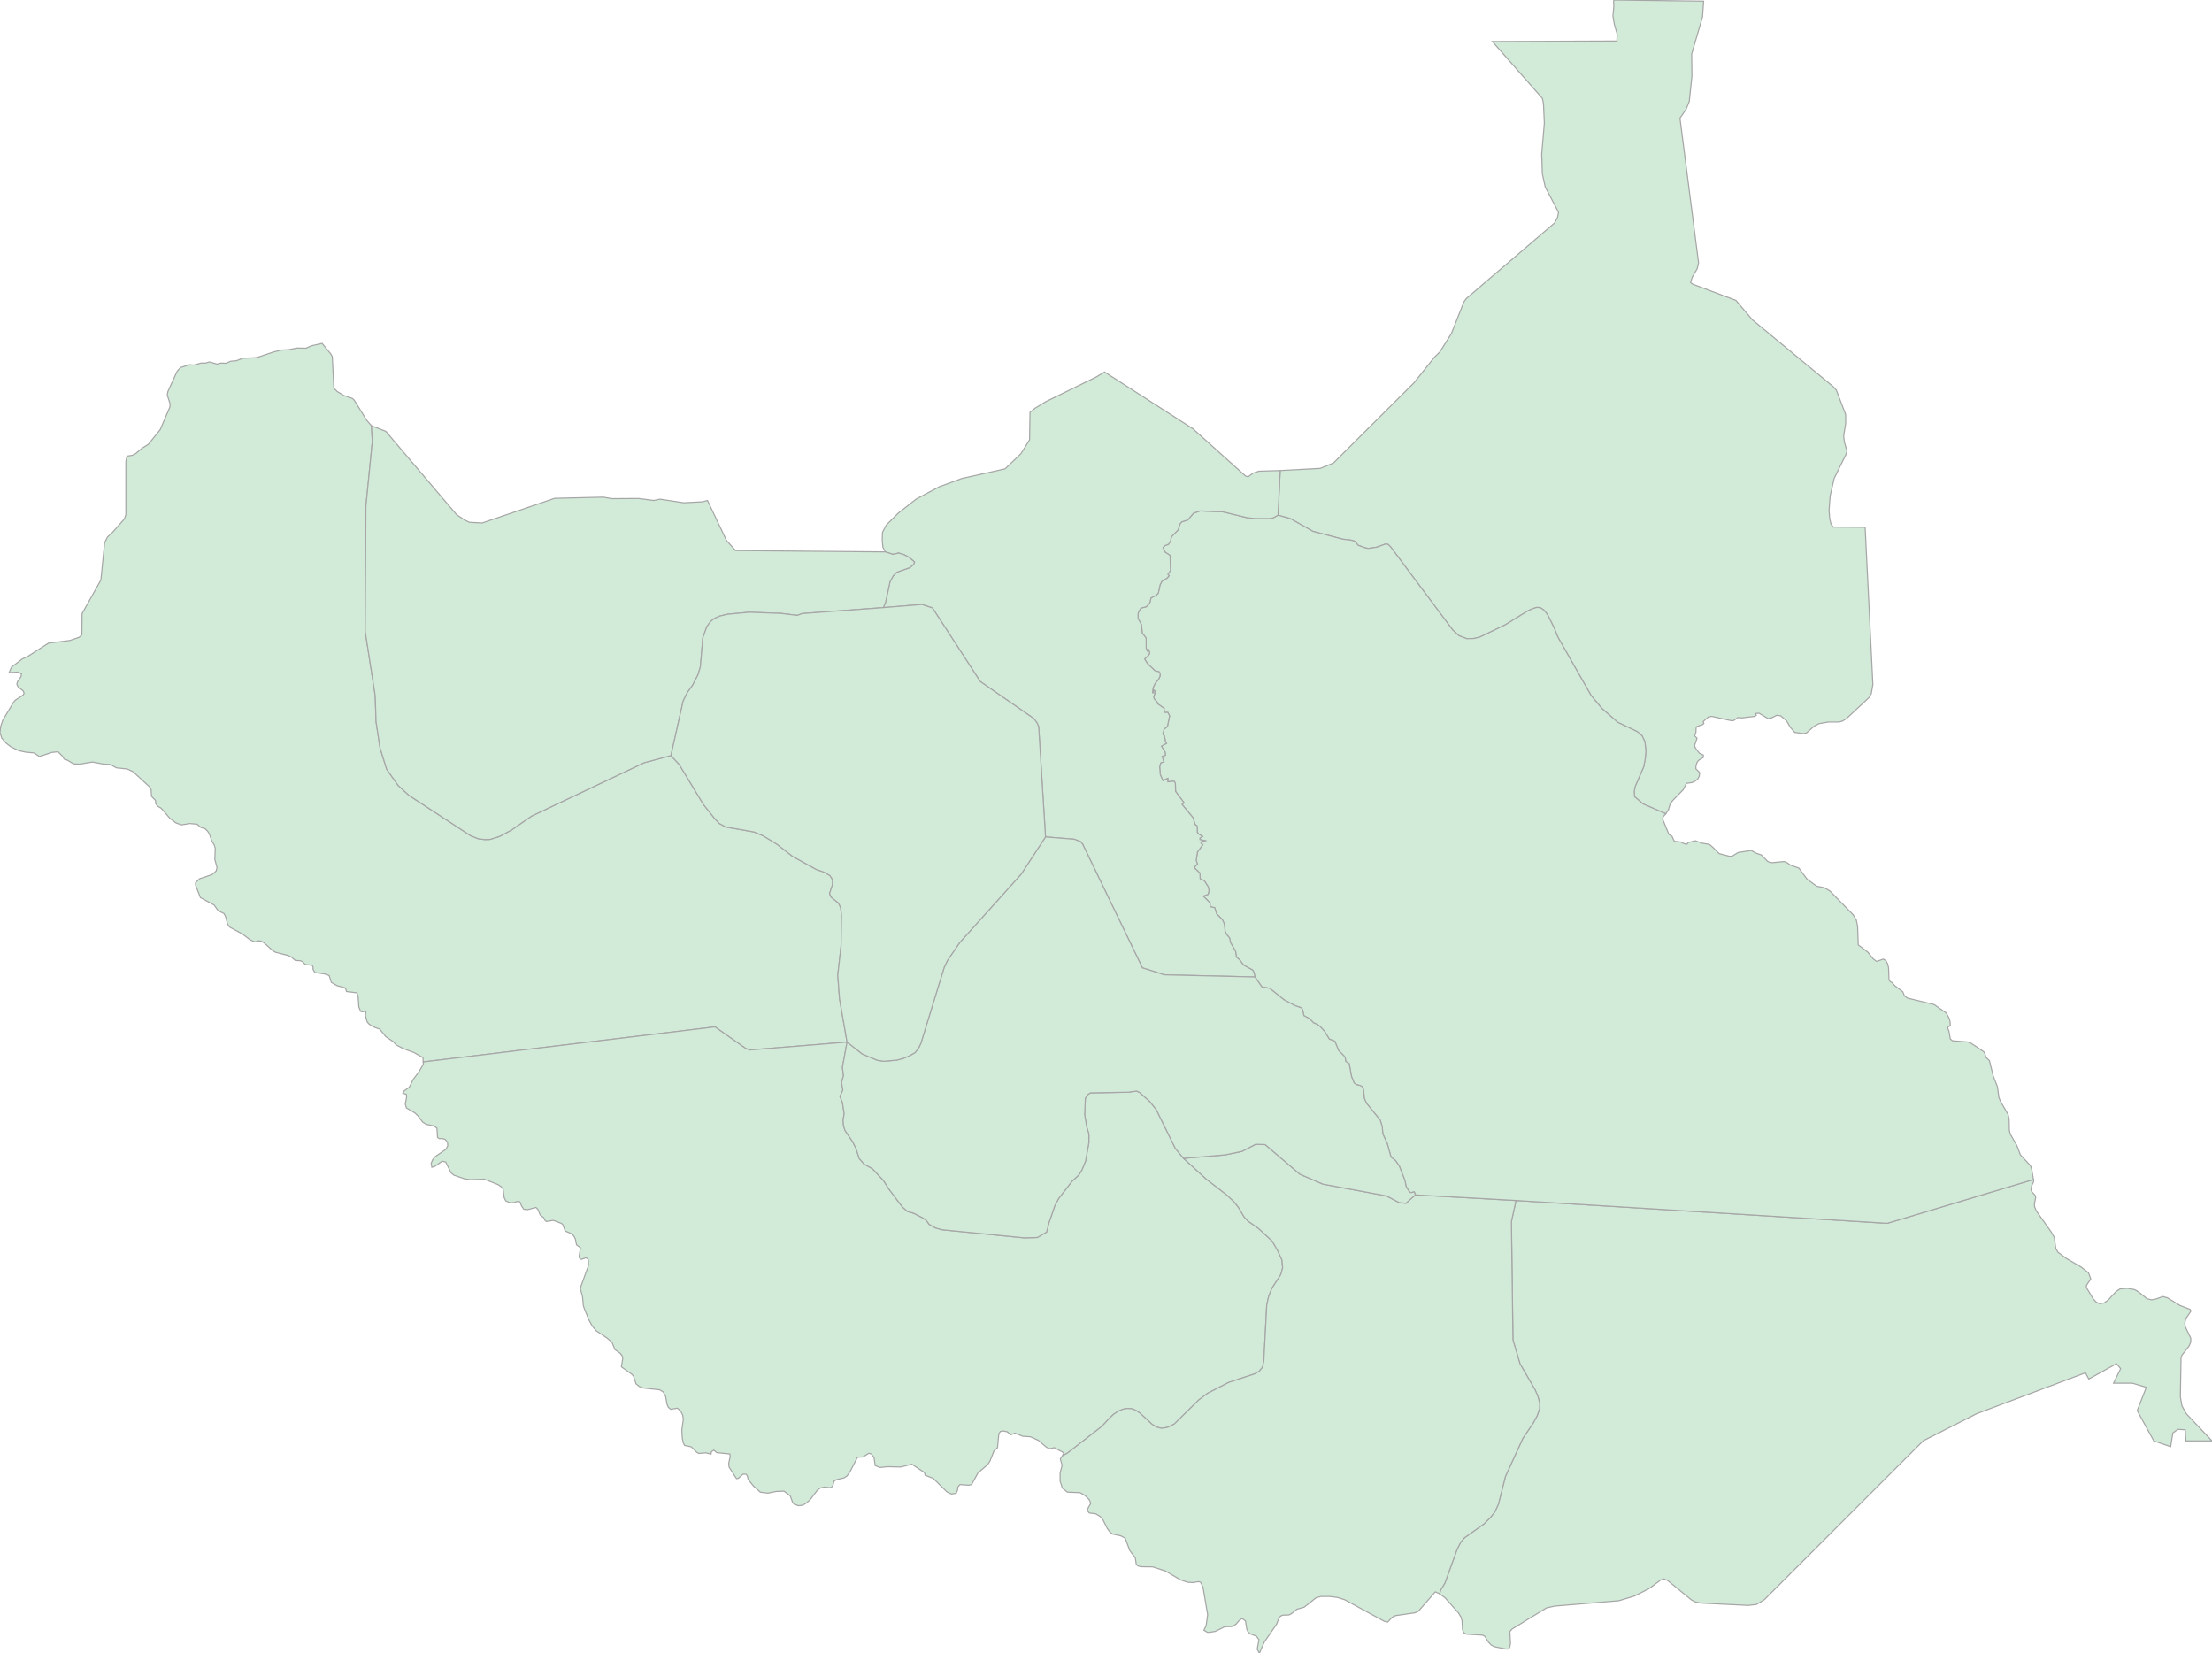 <svg xmlns="http://www.w3.org/2000/svg" xmlns:xlink="http://www.w3.org/1999/xlink" width="500.0" height="373.642" viewBox="0.0 0.0 500.0 373.642" preserveAspectRatio="xMinYMin meet"><g transform="matrix(1,0,0,-1,0,373.642)"><g><g><path fill-rule="evenodd" fill="#D2EBD9" stroke="#A6A6A6" stroke-width="0.25" opacity="1" d="M 325.433,13.415 L 326.683,12.481 L 329.683,9.08 L 330.283,8.071 L 330.483,7.249 L 330.583,5.306 L 330.883,4.596 L 331.483,4.297 L 335.134,4.073 L 335.634,3.812 L 336.434,2.504 L 337.084,1.831 L 337.784,1.457 L 340.434,0.934 L 340.984,0.934 L 341.234,1.308 L 341.434,2.167 L 341.284,4.895 L 341.834,5.493 L 349.585,10.239 L 351.485,10.65 L 365.887,11.846 L 369.487,12.929 L 372.787,14.611 L 375.338,16.517 L 376.088,16.778 L 376.938,16.442 L 382.288,12.07 L 383.188,11.584 L 384.488,11.322 L 395.19,10.799 L 397.04,11.024 L 398.79,12.07 L 434.743,48.018 L 446.845,54.146 L 471.397,63.376 L 472.147,61.956 L 478.398,65.431 L 479.348,64.31 L 477.748,61.022 L 481.998,61.022 L 485.149,60.088 L 483.098,54.819 L 486.849,47.98 L 490.649,46.673 L 491.149,49.774 L 492.299,50.596 L 493.949,50.484 L 494.099,47.98 L 500.0,47.98 L 494.199,54.109 L 493.199,55.902 L 492.849,57.958 L 492.999,66.851 L 493.249,67.412 L 494.849,69.467 L 495.2,70.326 L 495.2,71.186 L 493.949,73.802 L 493.849,74.661 L 494.099,75.633 L 495.25,77.314 L 495.05,77.688 L 492.749,78.585 L 489.949,80.304 L 488.899,80.603 L 487.349,80.042 L 486.349,79.855 L 485.299,80.117 L 483.448,81.612 L 482.498,82.172 L 480.848,82.471 L 479.198,82.322 L 478.298,81.724 L 476.548,79.818 L 475.598,79.145 L 474.547,78.996 L 473.797,79.37 L 473.147,80.08 L 471.597,82.658 L 471.647,83.181 L 472.597,84.564 L 472.097,85.946 L 470.447,87.254 L 467.047,89.235 L 465.147,90.655 L 464.696,91.477 L 464.346,93.943 L 463.746,95.064 L 460.296,99.959 L 459.896,100.893 L 459.846,101.454 L 460.146,103.023 L 459.996,103.509 L 459.296,104.257 L 459.096,104.705 L 459.246,105.677 L 459.696,106.573 L 459.646,107.059 L 426.593,97.157 L 342.684,102.313 L 341.634,97.568 L 341.984,70.812 L 343.584,65.394 L 346.985,59.527 L 347.635,58.032 L 348.035,56.5 L 347.985,55.192 L 347.485,53.735 L 346.635,52.128 L 344.234,48.578 L 340.284,39.946 L 338.684,33.631 L 337.884,31.912 L 336.834,30.604 L 335.434,29.222 L 330.983,26.045 L 330.183,25.074 L 329.383,23.542 L 326.583,15.807 L 325.583,14.162 L 325.433,13.415 z" /><path fill-rule="evenodd" fill="#D2EBD9" stroke="#A6A6A6" stroke-width="0.25" opacity="1" d="M 83.958,277.42 L 82.858,278.69 L 80.058,283.212 L 79.658,283.585 L 77.708,284.258 L 76.208,285.155 L 75.458,285.902 L 75.108,293.039 L 74.807,293.6 L 72.807,296.029 L 70.457,295.506 L 69.157,294.945 L 67.107,294.983 L 65.257,294.609 L 63.656,294.534 L 61.806,294.086 L 58.006,292.815 L 54.855,292.666 L 53.405,292.105 L 52.105,291.993 L 51.105,291.545 L 49.905,291.582 L 49.055,291.358 L 47.355,291.844 L 46.405,291.582 L 45.405,291.582 L 43.854,291.134 L 42.804,291.208 L 40.804,290.573 L 40.054,289.751 L 37.954,285.155 L 37.804,284.333 L 38.454,282.39 L 38.404,281.642 L 36.204,276.523 L 33.553,273.234 L 32.103,272.338 L 30.653,271.104 L 29.903,270.731 L 28.903,270.581 L 28.603,270.133 L 28.453,269.273 L 28.453,257.316 L 28.103,256.344 L 25.503,253.392 L 24.302,252.271 L 23.652,251 L 22.802,242.555 L 18.552,234.97 L 18.502,230.112 L 17.852,229.589 L 15.752,228.879 L 10.951,228.281 L 6.351,225.329 L 5.051,224.731 L 2.6,222.862 L 2.05,221.629 L 4.05,221.741 L 4.85,221.33 L 4.75,220.732 L 3.95,219.574 L 3.8,218.976 L 4.1,218.378 L 5.251,217.481 L 5.451,216.958 L 5.201,216.547 L 3.45,215.389 L 3.05,214.903 L 0.65,210.905 L 0.15,209.447 L 0.0,208.065 L 0.4,206.794 L 1.35,205.711 L 2.45,204.851 L 4.25,203.992 L 5.751,203.655 L 7.701,203.468 L 8.901,202.646 L 11.651,203.581 L 13.101,203.73 L 14.101,202.758 L 14.501,202.086 L 15.252,201.824 L 16.602,201.002 L 17.952,200.927 L 20.902,201.413 L 23.302,200.965 L 24.952,200.853 L 26.303,200.105 L 28.753,199.844 L 30.103,199.209 L 33.753,195.845 L 34.153,195.173 L 34.253,193.641 L 35.154,192.744 L 35.204,191.959 L 35.754,191.361 L 36.454,190.95 L 38.454,188.633 L 39.754,187.662 L 41.004,187.213 L 42.904,187.512 L 44.554,187.363 L 45.355,186.653 L 46.405,186.317 L 46.955,185.756 L 47.355,185.083 L 47.805,183.738 L 48.455,182.617 L 48.655,181.87 L 48.555,179.404 L 49.055,177.572 L 48.855,176.788 L 47.905,175.966 L 45.105,175.031 L 44.204,174.135 L 44.204,173.611 L 45.305,170.772 L 48.405,169.09 L 49.305,167.819 L 50.605,167.184 L 50.955,166.586 L 51.455,164.755 L 51.905,164.12 L 54.855,162.513 L 56.506,161.243 L 57.606,160.757 L 58.406,161.018 L 59.106,160.906 L 59.756,160.495 L 61.656,158.776 L 62.306,158.403 L 64.956,157.73 L 65.757,157.394 L 66.757,156.572 L 67.907,156.497 L 68.357,156.31 L 69.007,155.637 L 70.557,155.488 L 70.757,155.114 L 70.757,154.554 L 71.157,153.844 L 73.707,153.47 L 74.407,153.134 L 74.907,151.602 L 76.208,150.854 L 77.908,150.406 L 78.158,150.107 L 78.308,149.547 L 80.708,149.248 L 80.958,148.276 L 81.108,146.071 L 81.508,145.1 L 81.758,144.95 L 82.508,145.062 L 82.708,144.913 L 82.608,144.166 L 82.858,143.119 L 83.008,142.633 L 83.458,142.148 L 84.408,141.55 L 85.859,141.027 L 87.159,139.382 L 88.909,138.187 L 89.609,137.439 L 91.059,136.692 L 93.559,135.758 L 95.61,134.599 L 95.66,133.628 L 161.616,141.55 L 168.467,136.729 L 169.417,136.318 L 191.469,138.112 L 189.769,147.902 L 189.369,153.209 L 190.119,159.897 L 190.219,166.811 L 190.019,168.529 L 189.519,169.538 L 187.869,170.884 L 187.519,171.706 L 188.169,173.649 L 188.219,174.77 L 187.619,175.741 L 186.269,176.526 L 184.468,177.161 L 179.118,180.113 L 175.618,182.841 L 172.567,184.71 L 170.467,185.607 L 164.066,186.728 L 162.616,187.512 L 161.666,188.484 L 159.016,191.81 L 153.515,200.89 L 151.665,202.871 L 145.615,201.264 L 120.162,189.194 L 115.562,186.018 L 112.911,184.598 L 110.761,183.925 L 109.561,183.888 L 108.111,184.075 L 106.411,184.747 L 92.459,193.865 L 90.009,196.107 L 87.409,199.769 L 85.909,204.59 L 85.009,210.456 L 84.808,216.435 L 82.558,230.897 L 82.708,259.184 L 84.158,273.87 L 83.958,277.42 z" /><path fill-rule="evenodd" fill="#D2EBD9" stroke="#A6A6A6" stroke-width="0.25" opacity="1" d="M 95.66,133.628 L 95.71,133.142 L 94.709,131.423 L 93.359,129.629 L 92.509,127.91 L 91.359,127.088 L 91.059,126.565 L 91.859,126.304 L 91.909,125.668 L 91.609,124.099 L 91.859,123.239 L 93.809,122.081 L 94.509,121.408 L 95.51,120.063 L 96.31,119.54 L 98.06,119.166 L 98.76,118.681 L 98.91,116.551 L 99.31,116.289 L 99.91,116.326 L 100.61,116.14 L 101.16,115.467 L 101.21,114.682 L 100.81,113.897 L 98.46,112.291 L 97.81,111.543 L 97.46,110.721 L 97.61,109.824 L 98.26,110.011 L 99.96,111.207 L 100.76,110.983 L 101.96,108.554 L 102.61,108.031 L 105.111,107.171 L 106.461,107.022 L 109.461,107.134 L 112.511,105.938 L 113.261,105.452 L 113.711,104.892 L 113.961,102.986 L 114.311,102.239 L 115.312,101.79 L 116.262,101.865 L 116.962,102.127 L 117.512,102.014 L 117.912,101.043 L 118.412,100.333 L 119.312,100.258 L 121.162,100.744 L 121.612,100.258 L 122.112,99.025 L 122.912,98.427 L 123.212,97.792 L 123.512,97.568 L 125.063,97.829 L 126.863,97.157 L 127.213,96.895 L 127.763,95.4 L 129.213,94.802 L 129.713,94.279 L 130.063,93.607 L 130.313,92.299 L 131.213,91.626 L 130.913,89.758 L 130.913,89.459 L 131.163,89.085 L 131.413,89.01 L 132.463,89.384 L 132.863,89.085 L 133.013,88.749 L 133.013,87.59 L 131.313,82.919 L 131.213,82.247 L 131.663,80.64 L 131.863,78.547 L 132.063,77.912 L 133.163,75.222 L 133.863,73.951 L 134.763,72.867 L 137.164,71.261 L 138.314,70.289 L 139.014,68.608 L 140.264,67.711 L 140.664,67.15 L 140.764,66.627 L 140.464,64.721 L 142.864,63.002 L 143.214,62.591 L 143.764,60.872 L 144.564,60.237 L 145.415,59.938 L 149.115,59.527 L 149.915,59.041 L 150.465,58.032 L 150.765,56.276 L 151.065,55.566 L 151.615,55.118 L 153.115,55.379 L 153.865,54.707 L 154.315,53.81 L 154.465,52.913 L 154.115,50.409 L 154.215,48.69 L 154.415,47.644 L 154.715,46.972 L 156.266,46.635 L 157.466,45.439 L 157.966,45.14 L 159.516,45.29 L 160.716,44.991 L 160.816,45.552 L 161.366,45.888 L 162.016,45.327 L 164.966,45.028 L 165.067,44.543 L 164.716,42.861 L 164.816,42.039 L 166.467,39.461 L 166.867,39.498 L 167.967,40.469 L 168.667,40.432 L 168.917,40.096 L 169.117,39.274 L 170.317,37.779 L 171.867,36.396 L 173.567,36.172 L 175.418,36.546 L 177.218,36.621 L 178.618,35.574 L 179.168,34.08 L 179.518,33.669 L 180.518,33.332 L 181.468,33.444 L 182.368,34.005 L 183.168,34.752 L 184.818,36.92 L 185.419,37.331 L 186.369,37.555 L 187.569,37.405 L 187.969,37.517 L 188.269,37.891 L 188.519,38.863 L 189.019,39.199 L 190.769,39.61 L 191.419,40.021 L 192.069,40.881 L 193.819,44.281 L 195.07,44.356 L 196.37,45.178 L 196.97,45.028 L 197.57,44.169 L 197.82,42.413 L 198.92,41.964 L 200.62,42.151 L 203.57,42.076 L 206.121,42.712 L 208.971,40.806 L 209.121,40.208 L 210.921,39.535 L 214.071,36.434 L 215.022,35.985 L 216.122,36.135 L 216.422,36.807 L 216.522,37.592 L 217.022,38.115 L 218.922,37.966 L 219.622,38.115 L 221.072,40.768 L 223.272,42.637 L 223.772,43.422 L 224.672,45.701 L 225.473,46.448 L 225.773,49.587 L 226.123,50.11 L 226.773,50.223 L 227.673,50.036 L 228.473,49.363 L 229.423,49.737 L 231.173,49.027 L 232.923,48.915 L 234.723,48.093 L 236.424,46.635 L 237.024,46.299 L 237.374,46.224 L 238.324,46.448 L 240.474,45.29 L 240.124,44.58 L 241.324,45.253 L 249.125,51.306 L 250.725,53.062 L 251.725,53.997 L 252.725,54.669 L 253.775,55.118 L 254.675,55.305 L 255.776,55.267 L 256.726,54.894 L 257.676,54.258 L 260.426,51.717 L 261.476,51.082 L 262.576,50.82 L 263.926,51.045 L 265.427,51.792 L 271.027,57.285 L 272.977,58.742 L 277.778,61.209 L 283.678,63.152 L 284.628,63.712 L 285.379,64.609 L 285.679,66.029 L 286.329,78.622 L 286.779,80.677 L 287.529,82.508 L 289.479,85.498 L 289.929,87.067 L 289.779,88.861 L 288.829,90.954 L 287.579,93.121 L 284.478,95.998 L 282.078,97.68 L 281.178,98.651 L 280.028,100.632 L 279.028,101.94 L 277.328,103.547 L 272.677,107.134 L 267.527,111.842 L 265.677,114.084 L 261.376,122.828 L 259.926,124.659 L 257.626,126.715 L 256.926,127.051 L 255.026,126.789 L 246.475,126.64 L 245.825,126.229 L 245.325,125.407 L 245.175,121.707 L 245.625,118.98 L 246.125,117.335 L 246.125,115.392 L 245.375,111.207 L 244.574,109.264 L 243.874,108.105 L 242.274,106.611 L 239.274,102.724 L 238.424,101.118 L 237.074,97.194 L 236.574,95.176 L 234.473,93.943 L 231.523,93.868 L 212.971,95.699 L 211.471,96.11 L 210.021,96.932 L 209.371,97.829 L 208.571,98.39 L 206.521,99.436 L 205.121,99.847 L 203.97,100.856 L 200.87,104.967 L 199.72,106.798 L 197.22,109.488 L 195.32,110.534 L 194.219,111.805 L 193.519,114.01 L 192.719,115.616 L 191.019,118.12 L 190.669,119.166 L 190.569,120.437 L 190.819,121.969 L 190.419,124.473 L 189.869,125.818 L 190.519,127.275 L 190.219,128.994 L 190.669,130.526 L 190.419,132.395 L 191.469,138.112 L 169.417,136.318 L 168.467,136.729 L 161.616,141.55 L 95.66,133.628 z" /><path fill-rule="evenodd" fill="#D2EBD9" stroke="#A6A6A6" stroke-width="0.25" opacity="1" d="M 240.124,44.58 L 239.674,43.907 L 240.074,42.45 L 239.624,40.731 L 239.624,38.9 L 240.124,37.331 L 241.274,36.396 L 244.124,36.284 L 245.225,35.649 L 246.175,34.752 L 246.575,33.893 L 245.825,32.585 L 245.875,32.099 L 246.225,31.688 L 247.675,31.501 L 248.675,30.903 L 249.325,30.119 L 250.275,28.213 L 250.925,27.316 L 251.575,26.905 L 253.325,26.531 L 254.325,26.008 L 255.376,23.205 L 256.626,21.524 L 256.826,20.179 L 257.126,19.768 L 257.826,19.543 L 260.576,19.506 L 263.426,18.572 L 266.877,16.554 L 268.477,16.031 L 269.677,15.956 L 270.927,16.18 L 271.377,16.031 L 271.927,14.91 L 272.977,8.707 L 272.627,6.203 L 272.127,5.194 L 272.927,4.708 L 273.377,4.708 L 274.727,4.933 L 276.828,5.979 L 278.478,6.016 L 279.378,6.539 L 280.078,7.361 L 280.778,7.847 L 281.528,7.287 L 281.828,5.418 L 282.128,4.783 L 282.678,4.335 L 283.978,3.849 L 284.578,3.064 L 284.178,0.897 L 284.678,0.0 L 285.779,2.504 L 288.579,6.577 L 289.129,8.034 L 289.579,8.445 L 290.029,8.595 L 291.329,8.632 L 291.879,8.894 L 293.179,9.94 L 294.779,10.388 L 297.48,12.518 L 298.58,12.817 L 300.58,12.817 L 302.33,12.593 L 303.98,12.07 L 312.881,7.212 L 313.681,7.025 L 314.681,8.109 L 315.432,8.483 L 319.782,9.118 L 320.582,9.454 L 324.432,13.864 L 325.433,13.415 L 325.583,14.162 L 326.583,15.807 L 329.383,23.542 L 330.183,25.074 L 330.983,26.045 L 335.434,29.222 L 336.834,30.604 L 337.884,31.912 L 338.684,33.631 L 340.284,39.946 L 344.234,48.578 L 346.635,52.128 L 347.485,53.735 L 347.985,55.192 L 348.035,56.5 L 347.635,58.032 L 346.985,59.527 L 343.584,65.394 L 341.984,70.812 L 341.634,97.568 L 342.684,102.313 L 319.932,103.584 L 317.782,101.678 L 316.232,101.865 L 313.381,103.36 L 299.03,106.013 L 293.829,108.255 L 285.979,114.944 L 283.828,115.019 L 280.728,113.412 L 276.928,112.627 L 267.527,111.842 L 272.677,107.134 L 277.328,103.547 L 279.028,101.94 L 280.028,100.632 L 281.178,98.651 L 282.078,97.68 L 284.478,95.998 L 287.579,93.121 L 288.829,90.954 L 289.779,88.861 L 289.929,87.067 L 289.479,85.498 L 287.529,82.508 L 286.779,80.677 L 286.329,78.622 L 285.679,66.029 L 285.379,64.609 L 284.628,63.712 L 283.678,63.152 L 277.778,61.209 L 272.977,58.742 L 271.027,57.285 L 265.427,51.792 L 263.926,51.045 L 262.576,50.82 L 261.476,51.082 L 260.426,51.717 L 257.676,54.258 L 256.726,54.894 L 255.776,55.267 L 254.675,55.305 L 253.775,55.118 L 252.725,54.669 L 251.725,53.997 L 250.725,53.062 L 249.125,51.306 L 241.324,45.253 L 240.124,44.58 z" /><path fill-rule="evenodd" fill="#D2EBD9" stroke="#A6A6A6" stroke-width="0.25" opacity="1" d="M 376.538,189.717 L 377.138,190.651 L 377.538,191.959 L 378.088,192.706 L 380.488,195.173 L 381.188,196.593 L 382.488,196.78 L 383.188,197.116 L 383.738,197.564 L 384.088,198.162 L 384.188,199.022 L 383.338,199.881 L 383.338,200.479 L 383.588,201.301 L 383.938,201.787 L 384.988,202.422 L 385.039,202.983 L 384.088,203.431 L 383.188,204.664 L 383.038,205.15 L 383.588,206.794 L 383.038,207.355 L 383.338,208.065 L 383.388,209.148 L 383.588,209.447 L 384.838,209.858 L 385.139,210.12 L 384.988,210.568 L 386.189,211.615 L 386.939,211.727 L 391.539,210.718 L 391.939,210.83 L 392.839,211.465 L 393.739,211.39 L 396.59,211.727 L 396.99,211.951 L 396.79,212.399 L 397.64,212.437 L 399.64,211.241 L 400.44,211.39 L 401.64,211.988 L 402.54,211.839 L 403.84,210.718 L 404.69,209.26 L 405.691,208.102 L 407.641,207.841 L 408.291,207.953 L 410.041,209.485 L 411.141,210.083 L 413.291,210.456 L 415.692,210.456 L 416.492,210.68 L 417.342,211.204 L 422.442,215.949 L 422.992,216.921 L 423.342,218.939 L 421.592,254.476 L 414.391,254.513 L 413.891,255.186 L 413.591,256.381 L 413.441,258.287 L 413.691,261.576 L 414.591,265.499 L 417.292,270.992 L 417.492,271.702 L 416.892,273.795 L 416.742,275.103 L 417.192,277.943 L 417.192,279.961 L 415.092,285.454 L 414.441,286.201 L 396.09,301.372 L 392.389,305.745 L 382.638,309.407 L 382.138,309.78 L 382.488,310.939 L 383.638,312.919 L 383.938,314.264 L 379.738,346.924 L 381.138,348.979 L 381.838,350.698 L 382.438,356.415 L 382.388,361.46 L 384.838,369.831 L 385.089,373.381 L 364.886,373.642 L 364.736,373.455 L 364.786,372.147 L 364.586,370.017 L 364.936,368 L 365.537,365.982 L 365.487,364.375 L 337.334,364.263 L 348.635,351.408 L 348.885,350.25 L 349.085,345.803 L 348.485,338.815 L 348.635,334.331 L 349.285,331.379 L 352.285,325.662 L 352.085,324.578 L 351.385,323.233 L 331.433,306.156 L 330.883,305.371 L 328.083,298.271 L 325.483,294.123 L 324.282,292.965 L 319.632,287.135 L 301.43,269.012 L 298.43,267.779 L 289.379,267.293 L 288.879,257.204 L 291.679,256.419 L 296.78,253.542 L 303.48,251.785 L 305.381,251.561 L 306.281,251.299 L 306.981,250.403 L 308.631,249.805 L 309.281,249.693 L 311.131,249.954 L 313.231,250.702 L 313.781,250.589 L 314.281,250.104 L 328.383,231.233 L 329.783,229.962 L 331.533,229.29 L 333.133,229.327 L 334.533,229.663 L 340.184,232.391 L 345.335,235.568 L 346.385,236.053 L 347.335,236.352 L 348.135,236.315 L 348.985,235.754 L 349.835,234.671 L 351.335,231.644 L 352.085,229.738 L 359.636,216.473 L 362.086,213.52 L 365.687,210.382 L 370.137,208.252 L 371.187,207.317 L 371.837,205.935 L 372.037,203.842 L 371.887,202.123 L 371.537,200.33 L 369.637,195.958 L 369.387,194.762 L 369.487,193.566 L 371.437,191.922 L 376.538,189.717 z" /><path fill-rule="evenodd" fill="#D2EBD9" stroke="#A6A6A6" stroke-width="0.25" opacity="1" d="M 376.538,189.717 L 371.437,191.922 L 369.487,193.566 L 369.387,194.762 L 369.637,195.958 L 371.537,200.33 L 371.887,202.123 L 372.037,203.842 L 371.837,205.935 L 371.187,207.317 L 370.137,208.252 L 365.687,210.382 L 362.086,213.52 L 359.636,216.473 L 352.085,229.738 L 351.335,231.644 L 349.835,234.671 L 348.985,235.754 L 348.135,236.315 L 347.335,236.352 L 346.385,236.053 L 345.335,235.568 L 340.184,232.391 L 334.533,229.663 L 333.133,229.327 L 331.533,229.29 L 329.783,229.962 L 328.383,231.233 L 314.281,250.104 L 313.781,250.589 L 313.231,250.702 L 311.131,249.954 L 309.281,249.693 L 308.631,249.805 L 306.981,250.403 L 306.281,251.299 L 305.381,251.561 L 303.48,251.785 L 296.78,253.542 L 291.679,256.419 L 288.879,257.204 L 287.729,256.568 L 287.079,256.456 L 283.678,256.456 L 281.878,256.643 L 276.478,257.951 L 271.277,258.175 L 269.777,257.652 L 268.477,256.12 L 267.127,255.709 L 266.727,255.223 L 266.277,253.84 L 264.776,252.308 L 264.576,251.337 L 264.126,250.627 L 263.326,250.328 L 262.876,249.879 L 263.376,248.833 L 264.476,248.123 L 264.576,244.685 L 263.976,243.863 L 264.276,243.527 L 263.826,243.004 L 262.626,242.256 L 262.226,241.472 L 261.826,239.603 L 261.326,239.08 L 260.176,238.52 L 259.876,237.324 L 259.076,236.502 L 257.876,236.203 L 257.326,235.269 L 257.226,234.559 L 257.276,233.811 L 258.026,232.429 L 258.176,230.598 L 259.076,229.402 L 259.076,227.16 L 259.326,226.487 L 259.626,226.786 L 259.876,226.113 L 259.676,225.59 L 258.726,224.693 L 259.376,223.647 L 261.076,222.04 L 261.976,221.816 L 262.226,221.48 L 262.226,220.845 L 261.926,220.209 L 261.076,219.126 L 260.626,218.154 L 260.526,217.07 L 260.776,217.07 L 260.776,217.668 L 261.176,217.407 L 260.776,216.061 L 260.926,215.65 L 261.526,215.015 L 261.676,214.567 L 263.126,213.558 L 263.126,212.624 L 263.976,212.624 L 264.376,211.839 L 263.876,209.447 L 263.126,208.849 L 262.826,207.691 L 263.226,207.28 L 263.426,206.047 L 263.676,205.636 L 262.526,205.001 L 263.376,203.618 L 263.426,202.945 L 262.676,202.684 L 263.076,201.451 L 262.376,201.226 L 262.126,200.33 L 262.276,198.536 L 262.876,197.191 L 263.976,197.714 L 263.976,196.929 L 265.377,197.079 L 265.677,196.63 L 265.727,194.762 L 267.627,192.221 L 267.177,191.847 L 269.677,188.82 L 270.127,187.288 L 270.527,187.027 L 270.627,186.728 L 270.627,185.532 L 270.927,185.158 L 271.827,184.598 L 271.227,184.224 L 271.227,183.888 L 272.377,183.626 L 271.477,183.365 L 271.477,183.066 L 271.877,182.729 L 270.677,181.085 L 270.377,179.179 L 270.677,178.357 L 270.127,177.834 L 270.027,177.46 L 271.227,176.302 L 271.277,175.031 L 272.227,174.583 L 273.127,173.163 L 273.277,172.341 L 273.077,171.519 L 271.977,171.108 L 273.527,169.576 L 273.527,168.716 L 274.577,168.492 L 274.977,167.147 L 276.328,165.727 L 276.728,164.867 L 276.928,163.148 L 277.228,162.476 L 277.928,161.654 L 278.178,160.533 L 279.278,158.664 L 279.478,157.319 L 280.228,156.684 L 281.078,155.525 L 283.128,154.404 L 283.428,153.919 L 283.678,152.835 L 285.229,150.593 L 287.029,150.257 L 290.229,147.678 L 292.679,146.37 L 294.179,145.847 L 294.429,145.436 L 294.729,144.091 L 296.03,143.381 L 296.93,142.447 L 297.78,142.11 L 298.43,141.587 L 299.38,140.578 L 300.48,138.785 L 301.73,138.299 L 302.58,136.206 L 303.88,134.898 L 304.08,134.562 L 304.18,133.74 L 304.98,133.217 L 305.481,130.377 L 306.081,128.882 L 306.631,128.471 L 307.381,128.322 L 307.981,127.985 L 308.231,127.2 L 308.381,125.407 L 308.881,124.286 L 311.981,120.474 L 312.431,119.017 L 312.581,117.335 L 313.581,115.168 L 314.431,112.104 L 315.382,111.394 L 316.282,110.123 L 317.582,106.798 L 317.832,105.49 L 318.482,104.406 L 318.882,104.07 L 319.682,104.257 L 319.932,103.584 L 342.684,102.313 L 426.593,97.157 L 459.646,107.059 L 459.246,109.376 L 458.946,110.198 L 456.696,112.627 L 455.896,114.72 L 454.395,117.335 L 454.195,118.195 L 454.145,120.698 L 453.895,121.782 L 452.195,124.697 L 451.845,125.556 L 451.495,128.023 L 450.545,130.451 L 449.695,133.927 L 448.895,134.674 L 448.695,135.459 L 448.395,135.945 L 445.545,137.85 L 444.794,138.149 L 441.344,138.411 L 440.844,138.822 L 440.544,140.578 L 440.294,141.176 L 440.244,141.438 L 440.844,141.886 L 440.794,142.746 L 440.594,143.456 L 439.944,144.689 L 437.194,146.594 L 431.193,148.052 L 430.493,148.538 L 430.093,149.509 L 428.343,150.817 L 427.643,151.602 L 427.343,151.714 L 426.993,152.125 L 426.893,154.89 L 426.693,155.75 L 426.293,156.534 L 425.693,156.871 L 424.192,156.347 L 423.392,156.945 L 422.242,158.403 L 420.042,160.084 L 419.892,164.269 L 419.592,165.727 L 418.892,166.885 L 413.641,172.266 L 412.341,173.014 L 410.641,173.35 L 408.491,174.919 L 406.591,177.46 L 404.84,178.058 L 403.69,178.806 L 403.24,178.918 L 400.49,178.656 L 399.59,178.918 L 398.14,180.412 L 396.94,180.823 L 395.84,181.421 L 392.889,180.973 L 391.489,180.113 L 390.939,180.113 L 388.589,180.711 L 387.139,182.169 L 386.489,182.729 L 386.139,182.841 L 384.788,183.066 L 383.188,183.626 L 381.588,183.215 L 381.338,182.841 L 380.788,182.916 L 379.838,183.365 L 378.688,183.477 L 378.388,183.626 L 377.938,184.635 L 377.238,185.046 L 375.788,188.596 L 375.938,189.044 L 376.538,189.717 z" /><path fill-rule="evenodd" fill="#D2EBD9" stroke="#A6A6A6" stroke-width="0.25" opacity="1" d="M 289.379,267.293 L 284.578,267.143 L 283.228,266.695 L 282.128,265.873 L 281.528,266.06 L 269.627,276.747 L 249.675,289.564 L 247.725,288.406 L 236.424,282.875 L 234.073,281.455 L 232.823,280.446 L 232.723,274.243 L 230.773,271.104 L 227.173,267.667 L 217.422,265.499 L 212.321,263.631 L 207.121,260.866 L 203.07,257.689 L 200.32,254.961 L 199.47,253.317 L 199.42,251.486 L 199.57,249.954 L 200.12,248.908 L 201.87,248.347 L 203.12,248.646 L 204.27,248.31 L 205.421,247.712 L 206.721,246.628 L 206.521,246.105 L 205.671,245.358 L 202.72,244.312 L 201.87,243.452 L 201.17,242.144 L 200.17,237.511 L 199.67,236.315 L 208.371,237.025 L 210.771,236.24 L 221.572,219.611 L 233.673,211.241 L 234.373,210.307 L 234.773,209.447 L 236.324,184.486 L 242.824,183.962 L 244.224,183.439 L 244.724,182.841 L 258.226,154.89 L 263.176,153.321 L 283.678,152.835 L 283.428,153.919 L 283.128,154.404 L 281.078,155.525 L 280.228,156.684 L 279.478,157.319 L 279.278,158.664 L 278.178,160.533 L 277.928,161.654 L 277.228,162.476 L 276.928,163.148 L 276.728,164.867 L 276.328,165.727 L 274.977,167.147 L 274.577,168.492 L 273.527,168.716 L 273.527,169.576 L 271.977,171.108 L 273.077,171.519 L 273.277,172.341 L 273.127,173.163 L 272.227,174.583 L 271.277,175.031 L 271.227,176.302 L 270.027,177.46 L 270.127,177.834 L 270.677,178.357 L 270.377,179.179 L 270.677,181.085 L 271.877,182.729 L 271.477,183.066 L 271.477,183.365 L 272.377,183.626 L 271.227,183.888 L 271.227,184.224 L 271.827,184.598 L 270.927,185.158 L 270.627,185.532 L 270.627,186.728 L 270.527,187.027 L 270.127,187.288 L 269.677,188.82 L 267.177,191.847 L 267.627,192.221 L 265.727,194.762 L 265.677,196.63 L 265.377,197.079 L 263.976,196.929 L 263.976,197.714 L 262.876,197.191 L 262.276,198.536 L 262.126,200.33 L 262.376,201.226 L 263.076,201.451 L 262.676,202.684 L 263.426,202.945 L 263.376,203.618 L 262.526,205.001 L 263.676,205.636 L 263.426,206.047 L 263.226,207.28 L 262.826,207.691 L 263.126,208.849 L 263.876,209.447 L 264.376,211.839 L 263.976,212.624 L 263.126,212.624 L 263.126,213.558 L 261.676,214.567 L 261.526,215.015 L 260.926,215.65 L 260.776,216.061 L 261.176,217.407 L 260.776,217.668 L 260.776,217.07 L 260.526,217.07 L 260.626,218.154 L 261.076,219.126 L 261.926,220.209 L 262.226,220.845 L 262.226,221.48 L 261.976,221.816 L 261.076,222.04 L 259.376,223.647 L 258.726,224.693 L 259.676,225.59 L 259.876,226.113 L 259.626,226.786 L 259.326,226.487 L 259.076,227.16 L 259.076,229.402 L 258.176,230.598 L 258.026,232.429 L 257.276,233.811 L 257.226,234.559 L 257.326,235.269 L 257.876,236.203 L 259.076,236.502 L 259.876,237.324 L 260.176,238.52 L 261.326,239.08 L 261.826,239.603 L 262.226,241.472 L 262.626,242.256 L 263.826,243.004 L 264.276,243.527 L 263.976,243.863 L 264.576,244.685 L 264.476,248.123 L 263.376,248.833 L 262.876,249.879 L 263.326,250.328 L 264.126,250.627 L 264.576,251.337 L 264.776,252.308 L 266.277,253.84 L 266.727,255.223 L 267.127,255.709 L 268.477,256.12 L 269.777,257.652 L 271.277,258.175 L 276.478,257.951 L 281.878,256.643 L 283.678,256.456 L 287.079,256.456 L 287.729,256.568 L 288.879,257.204 L 289.379,267.293 z" /><path fill-rule="evenodd" fill="#D2EBD9" stroke="#A6A6A6" stroke-width="0.25" opacity="1" d="M 200.12,248.908 L 166.267,249.207 L 164.216,251.486 L 159.916,260.529 L 158.766,260.23 L 154.565,260.006 L 149.165,260.828 L 147.815,260.529 L 144.364,260.978 L 138.314,260.94 L 136.364,261.277 L 125.363,261.015 L 109.011,255.447 L 106.111,255.597 L 105.061,256.083 L 103.21,257.316 L 87.209,276.149 L 83.958,277.42 L 84.158,273.87 L 82.708,259.184 L 82.558,230.897 L 84.808,216.435 L 85.009,210.456 L 85.909,204.59 L 87.409,199.769 L 90.009,196.107 L 92.459,193.865 L 106.411,184.747 L 108.111,184.075 L 109.561,183.888 L 110.761,183.925 L 112.911,184.598 L 115.562,186.018 L 120.162,189.194 L 145.615,201.264 L 151.665,202.871 L 154.415,215.165 L 155.316,217.033 L 156.566,218.789 L 157.766,221.106 L 158.316,222.937 L 158.866,229.477 L 159.766,231.98 L 160.616,233.176 L 161.466,233.849 L 162.716,234.409 L 164.516,234.82 L 169.367,235.269 L 176.568,235.007 L 180.218,234.559 L 181.318,234.97 L 199.67,236.315 L 200.17,237.511 L 201.17,242.144 L 201.87,243.452 L 202.72,244.312 L 205.671,245.358 L 206.521,246.105 L 206.721,246.628 L 205.421,247.712 L 204.27,248.31 L 203.12,248.646 L 201.87,248.347 L 200.12,248.908 z" /><path fill-rule="evenodd" fill="#D2EBD9" stroke="#A6A6A6" stroke-width="0.25" opacity="1" d="M 236.324,184.486 L 230.823,176.078 L 216.922,160.607 L 214.171,156.572 L 213.421,155.002 L 208.171,137.888 L 207.721,136.916 L 206.871,135.758 L 205.571,135.01 L 204.12,134.413 L 202.72,134.039 L 199.77,133.777 L 198.32,134.001 L 194.919,135.421 L 191.469,138.112 L 190.419,132.395 L 190.669,130.526 L 190.219,128.994 L 190.519,127.275 L 189.869,125.818 L 190.419,124.473 L 190.819,121.969 L 190.569,120.437 L 190.669,119.166 L 191.019,118.12 L 192.719,115.616 L 193.519,114.01 L 194.219,111.805 L 195.32,110.534 L 197.22,109.488 L 199.72,106.798 L 200.87,104.967 L 203.97,100.856 L 205.121,99.847 L 206.521,99.436 L 208.571,98.39 L 209.371,97.829 L 210.021,96.932 L 211.471,96.11 L 212.971,95.699 L 231.523,93.868 L 234.473,93.943 L 236.574,95.176 L 237.074,97.194 L 238.424,101.118 L 239.274,102.724 L 242.274,106.611 L 243.874,108.105 L 244.574,109.264 L 245.375,111.207 L 246.125,115.392 L 246.125,117.335 L 245.625,118.98 L 245.175,121.707 L 245.325,125.407 L 245.825,126.229 L 246.475,126.64 L 255.026,126.789 L 256.926,127.051 L 257.626,126.715 L 259.926,124.659 L 261.376,122.828 L 265.677,114.084 L 267.527,111.842 L 276.928,112.627 L 280.728,113.412 L 283.828,115.019 L 285.979,114.944 L 293.829,108.255 L 299.03,106.013 L 313.381,103.36 L 316.232,101.865 L 317.782,101.678 L 319.932,103.584 L 319.682,104.257 L 318.882,104.07 L 318.482,104.406 L 317.832,105.49 L 317.582,106.798 L 316.282,110.123 L 315.382,111.394 L 314.431,112.104 L 313.581,115.168 L 312.581,117.335 L 312.431,119.017 L 311.981,120.474 L 308.881,124.286 L 308.381,125.407 L 308.231,127.2 L 307.981,127.985 L 307.381,128.322 L 306.631,128.471 L 306.081,128.882 L 305.481,130.377 L 304.98,133.217 L 304.18,133.74 L 304.08,134.562 L 303.88,134.898 L 302.58,136.206 L 301.73,138.299 L 300.48,138.785 L 299.38,140.578 L 298.43,141.587 L 297.78,142.11 L 296.93,142.447 L 296.03,143.381 L 294.729,144.091 L 294.429,145.436 L 294.179,145.847 L 292.679,146.37 L 290.229,147.678 L 287.029,150.257 L 285.229,150.593 L 283.678,152.835 L 263.176,153.321 L 258.226,154.89 L 244.724,182.841 L 244.224,183.439 L 242.824,183.962 L 236.324,184.486 z" /><path fill-rule="evenodd" fill="#D2EBD9" stroke="#A6A6A6" stroke-width="0.25" opacity="1" d="M 199.67,236.315 L 181.318,234.97 L 180.218,234.559 L 176.568,235.007 L 169.367,235.269 L 164.516,234.82 L 162.716,234.409 L 161.466,233.849 L 160.616,233.176 L 159.766,231.98 L 158.866,229.477 L 158.316,222.937 L 157.766,221.106 L 156.566,218.789 L 155.316,217.033 L 154.415,215.165 L 151.665,202.871 L 153.515,200.89 L 159.016,191.81 L 161.666,188.484 L 162.616,187.512 L 164.066,186.728 L 170.467,185.607 L 172.567,184.71 L 175.618,182.841 L 179.118,180.113 L 184.468,177.161 L 186.269,176.526 L 187.619,175.741 L 188.219,174.77 L 188.169,173.649 L 187.519,171.706 L 187.869,170.884 L 189.519,169.538 L 190.019,168.529 L 190.219,166.811 L 190.119,159.897 L 189.369,153.209 L 189.769,147.902 L 191.469,138.112 L 194.919,135.421 L 198.32,134.001 L 199.77,133.777 L 202.72,134.039 L 204.12,134.413 L 205.571,135.01 L 206.871,135.758 L 207.721,136.916 L 208.171,137.888 L 213.421,155.002 L 214.171,156.572 L 216.922,160.607 L 230.823,176.078 L 236.324,184.486 L 234.773,209.447 L 234.373,210.307 L 233.673,211.241 L 221.572,219.611 L 210.771,236.24 L 208.371,237.025 L 199.67,236.315 z" /></g></g></g></svg>